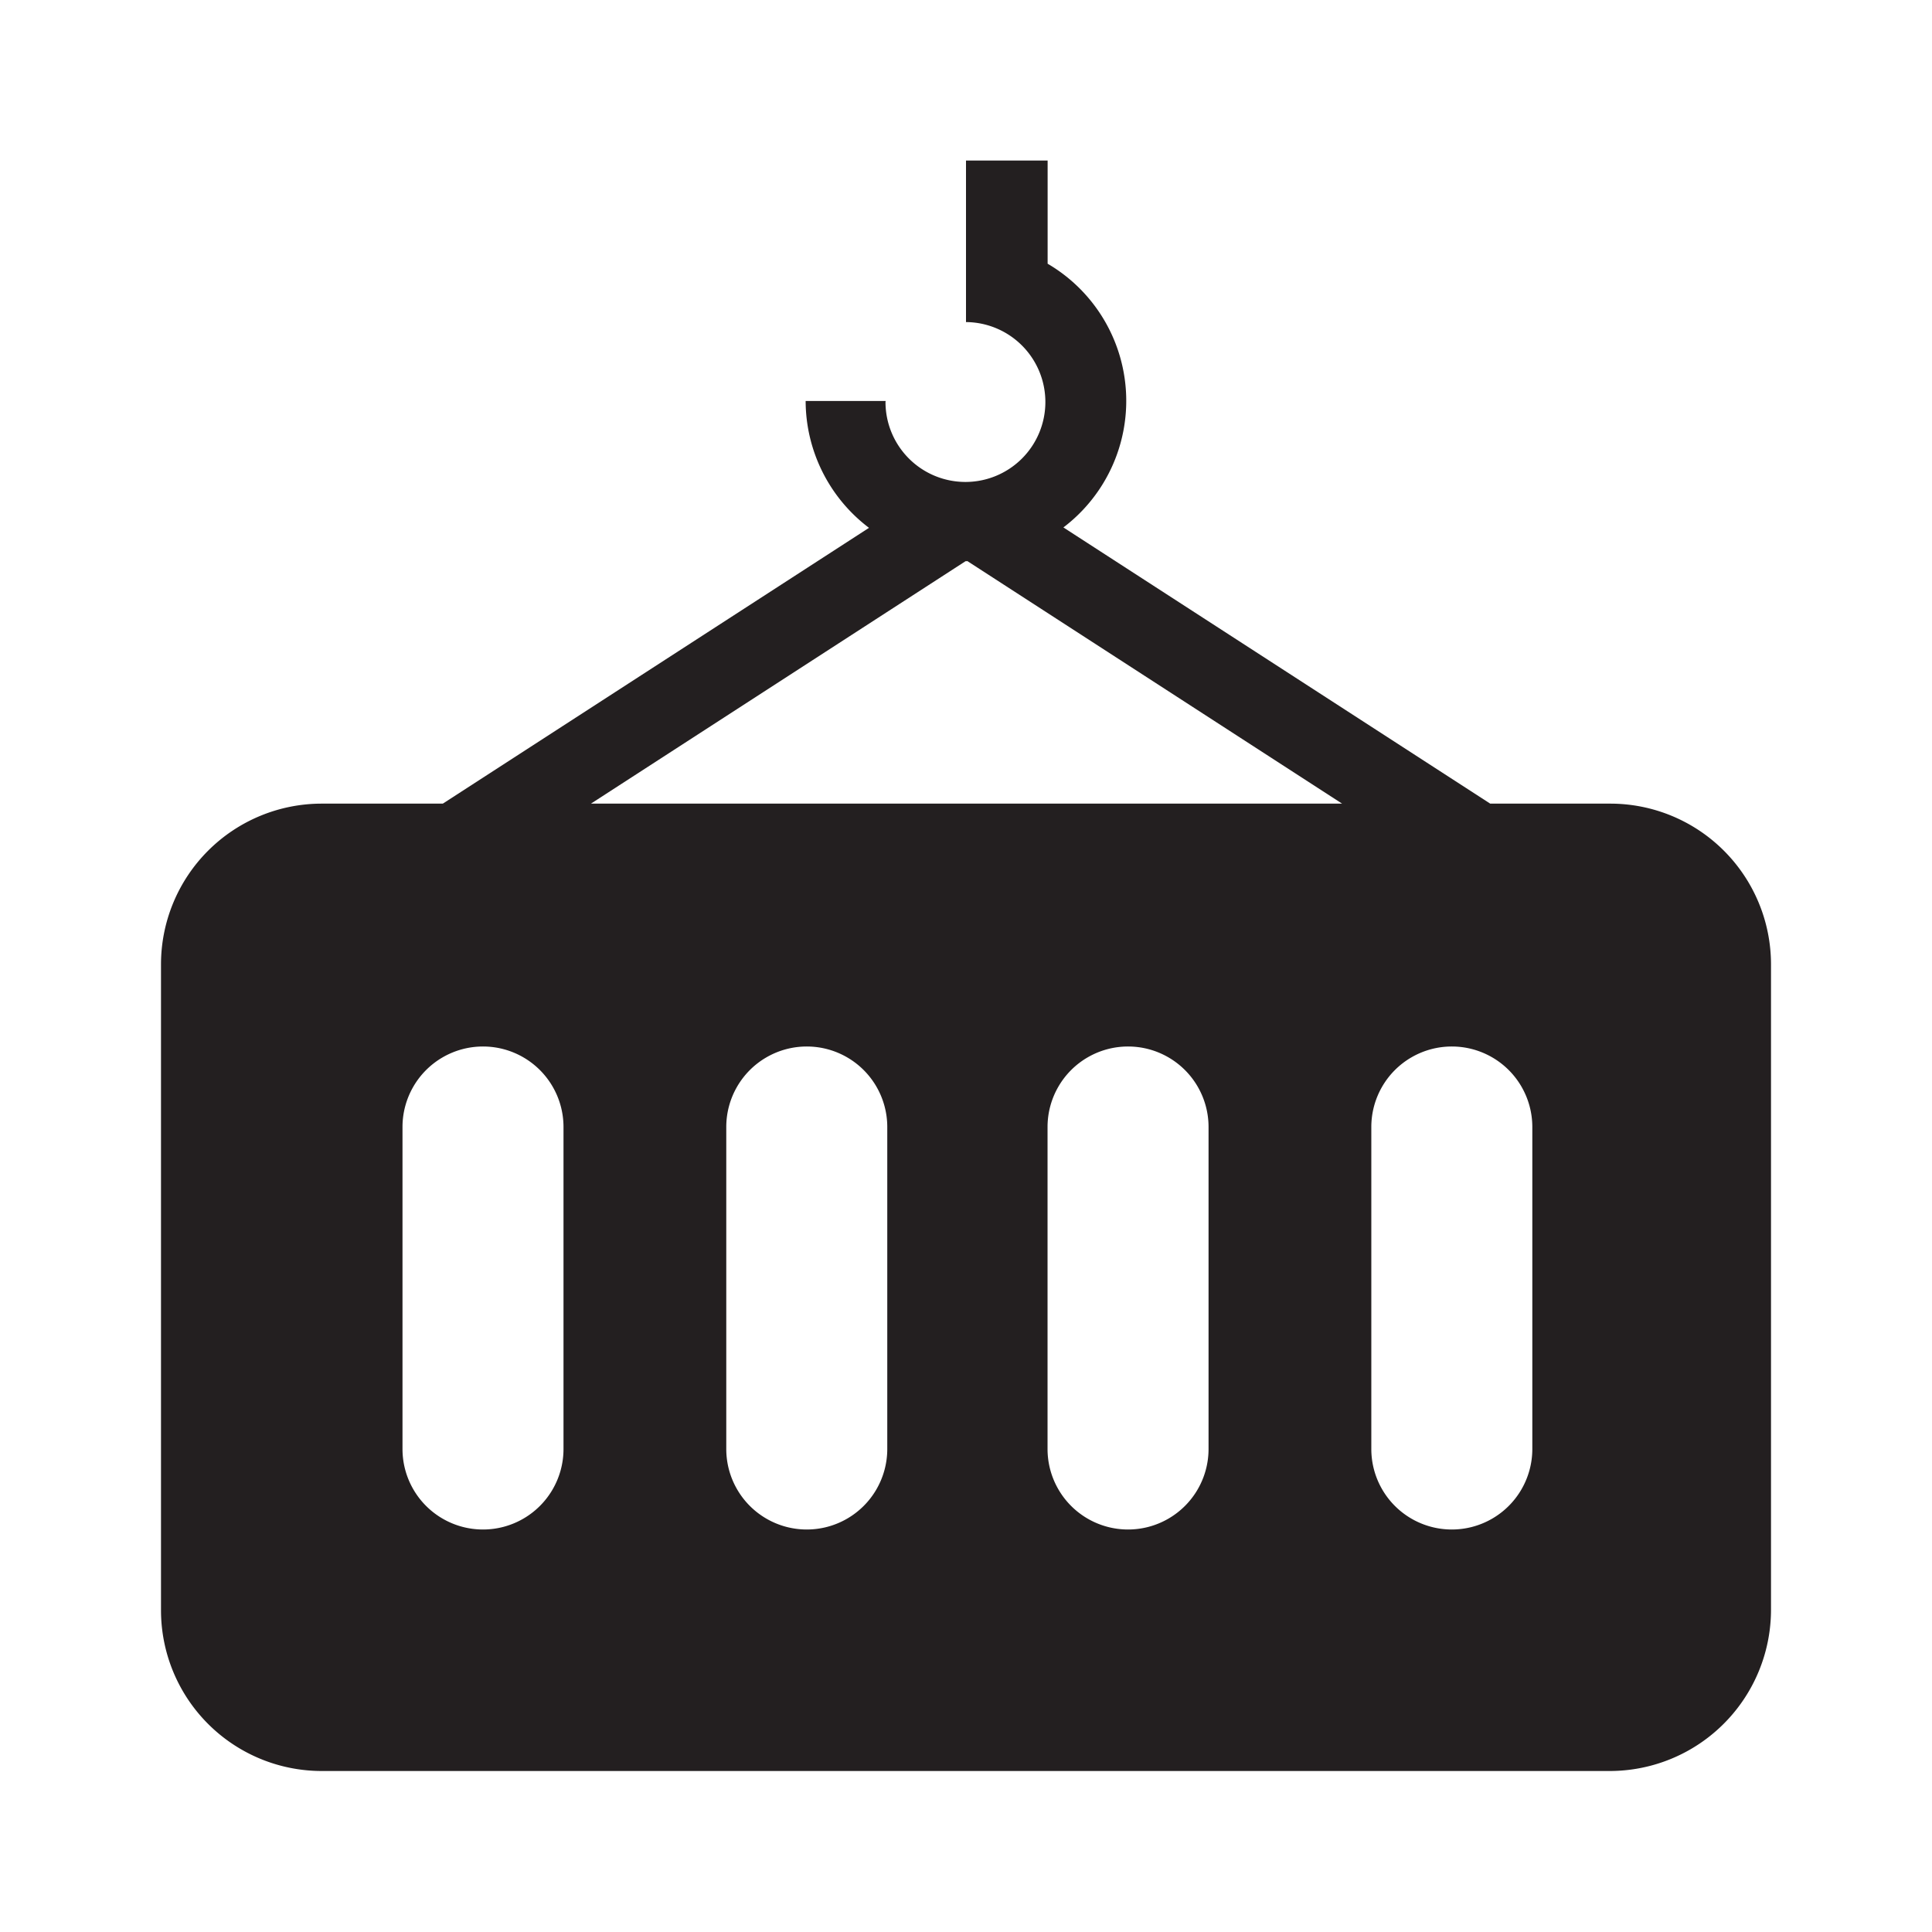 <svg xmlns="http://www.w3.org/2000/svg" viewBox="0 0 24 24">
  <path d="M20.003,9.983H18.512l-5.302-3.431A1.974,1.974,0,0,0,13.014,3.276V1.994H12V4.001a.993.993,0,1,1-1,.992l.002-.012h-.994a1.981,1.981,0,0,0,.787,1.576L5.501,9.983H3.997A1.997,1.997,0,0,0,2,11.98v8.023a1.997,1.997,0,0,0,1.997,1.997H19.996A2.004,2.004,0,0,0,22,19.996V11.98A1.997,1.997,0,0,0,20.003,9.983Zm-8.008-3.012L12,6.972l.017-.002,4.655,3.013H7.341ZM7,18a1,1,0,0,1-2,0v-4a1,1,0,0,1,2,0Zm4.022,0a1,1,0,0,1-2,0v-4a1,1,0,1,1,2,0Zm3.991,0a1,1,0,0,1-2,0v-4a1,1,0,0,1,2,0Zm4.022,0a1,1,0,0,1-2,0v-4a1,1,0,1,1,2,0Z" fill="#231f20"/>
</svg>
